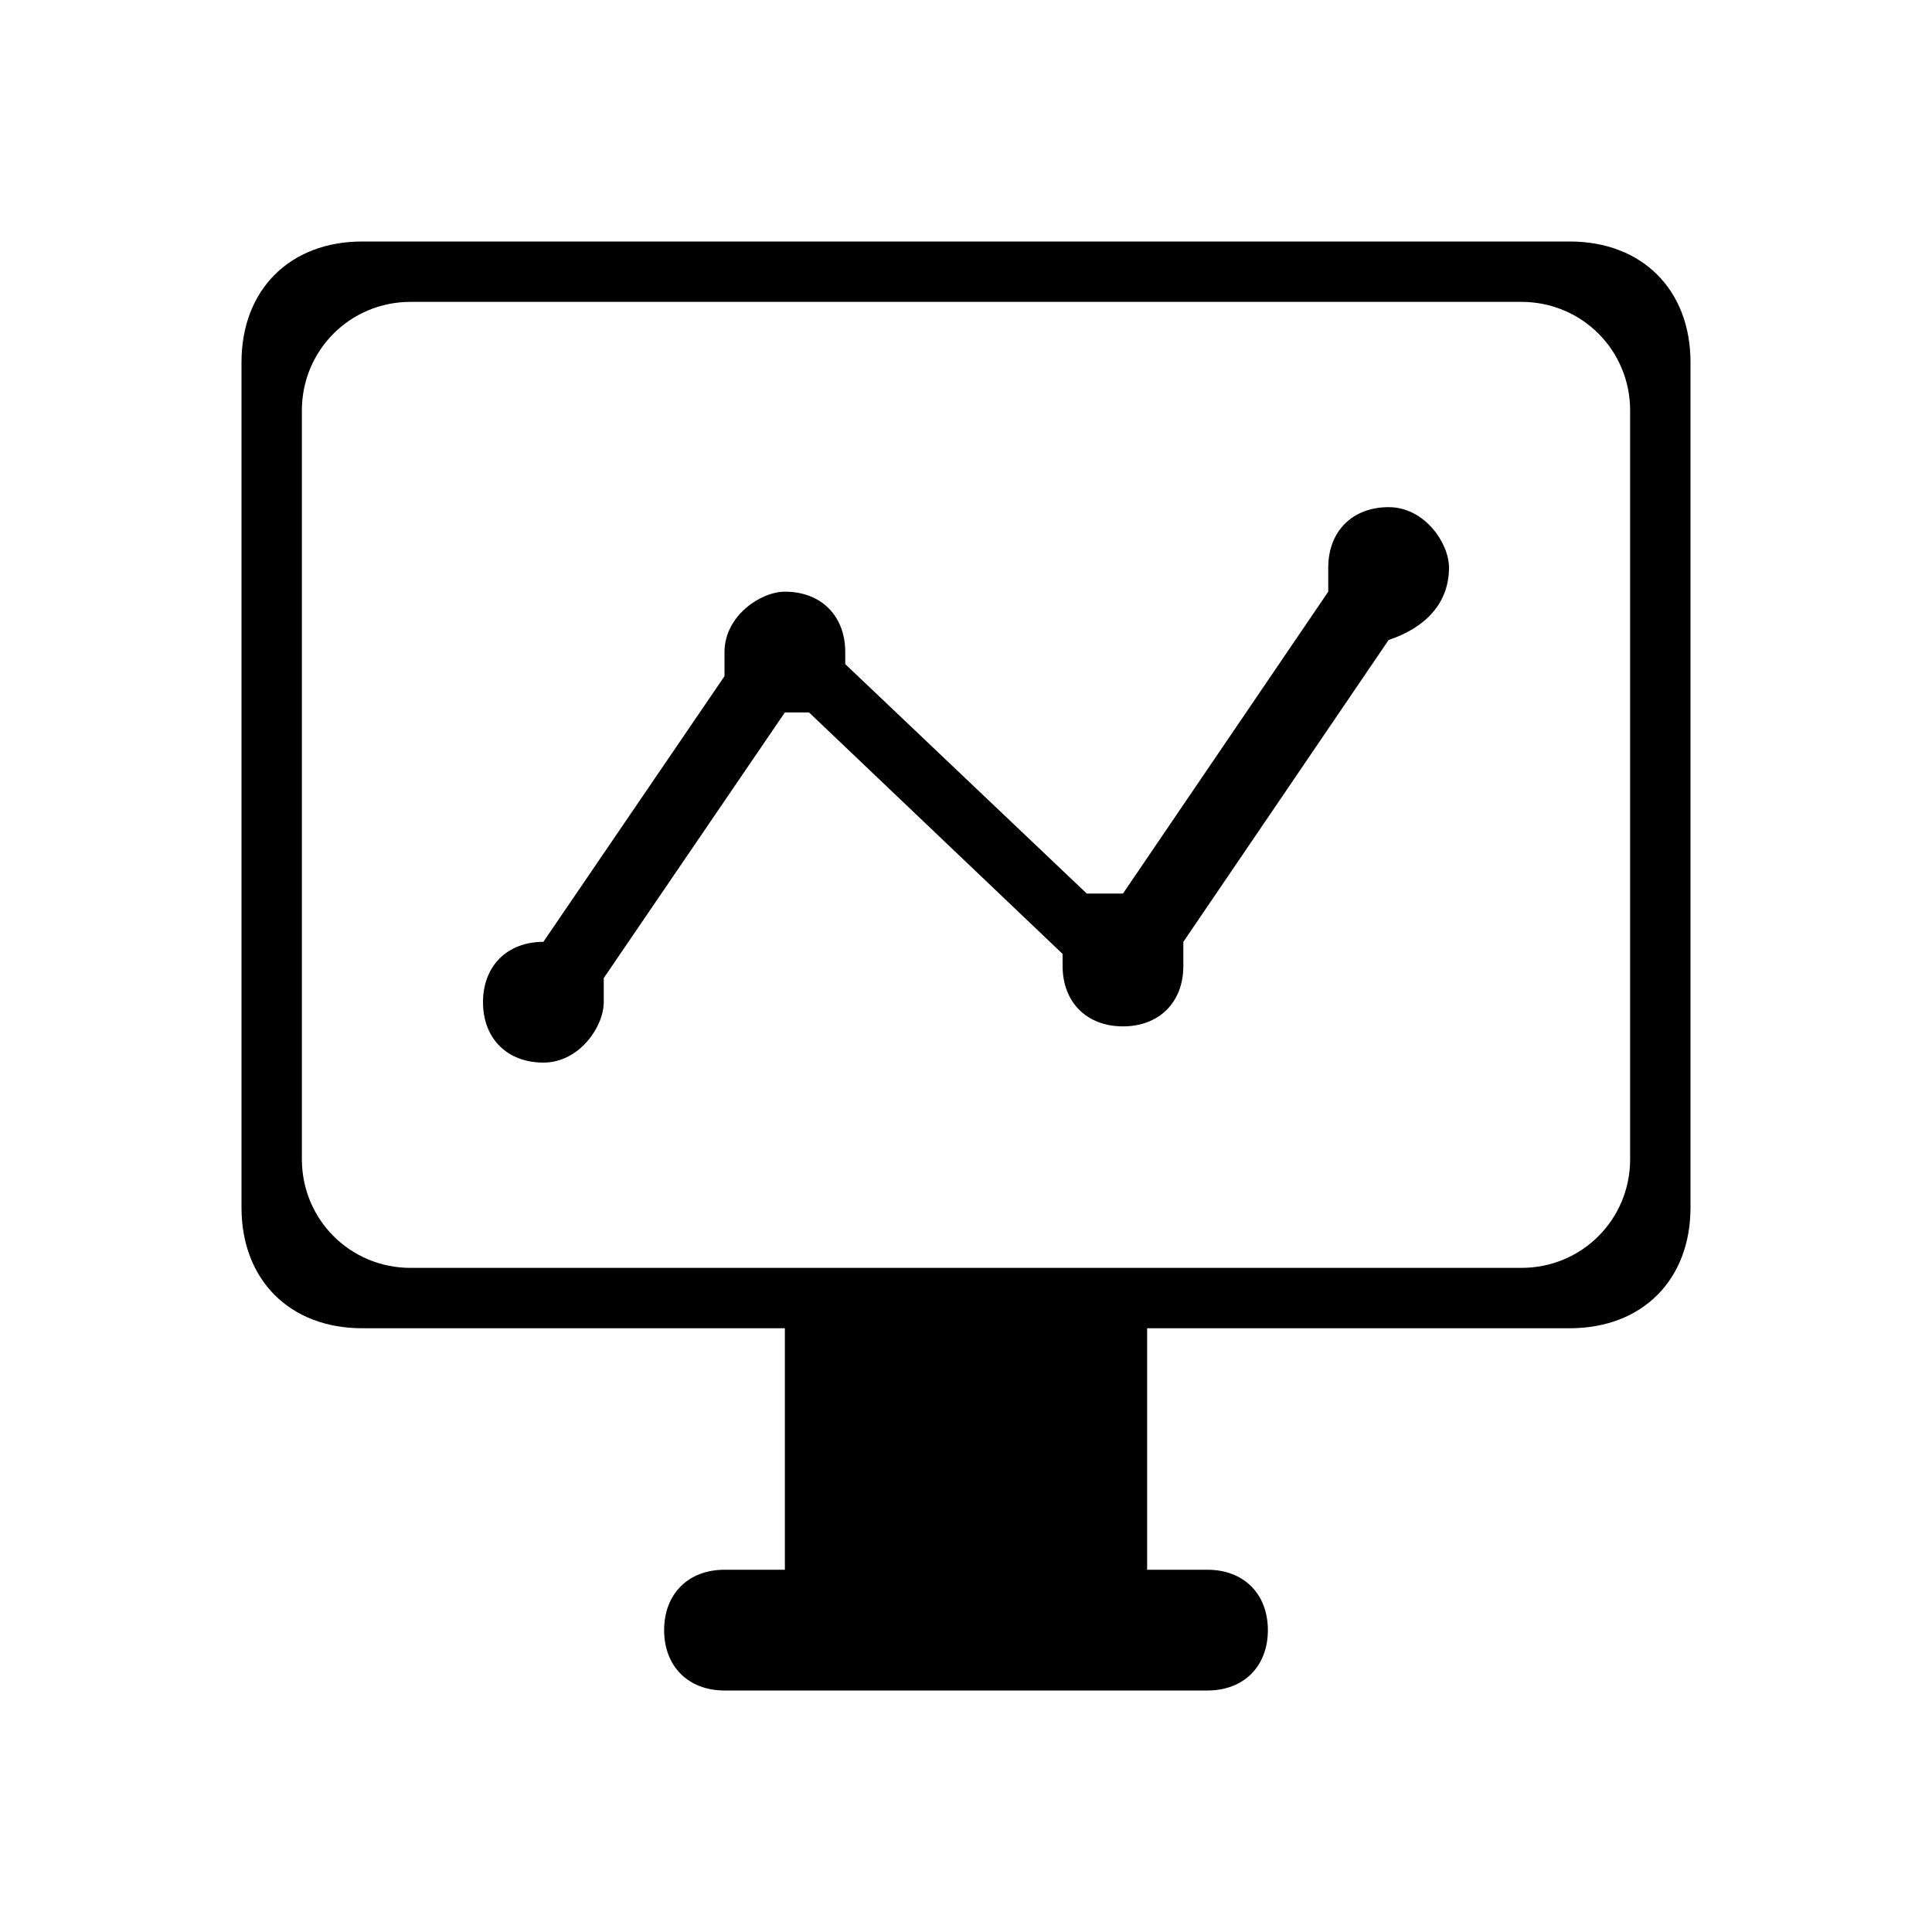 <svg class="icon" viewBox="0 0 1024 1024" xmlns="http://www.w3.org/2000/svg" width="200" height="200"><defs><style>@font-face{font-family:feedback-iconfont;src:url(//at.alicdn.com/t/font_1031158_u69w8yhxdu.woff2?t=1630033759944) format(&quot;woff2&quot;),url(//at.alicdn.com/t/font_1031158_u69w8yhxdu.woff?t=1630033759944) format(&quot;woff&quot;),url(//at.alicdn.com/t/font_1031158_u69w8yhxdu.ttf?t=1630033759944) format(&quot;truetype&quot;)}</style></defs><path d="M832 128H192c-38.4 0-64 25.6-64 64v448c0 38.4 25.6 64 64 64h640c38.4 0 64-25.6 64-64V192c0-38.4-25.6-64-64-64zm32 486.4c0 32-25.6 57.6-57.6 57.6H217.6c-32 0-57.6-25.6-57.6-57.6V217.6c0-32 25.6-57.6 57.6-57.6h588.8c32 0 57.6 25.6 57.6 57.6v396.8zM640 832h-32V704H416v128h-32c-19.2 0-32 12.8-32 32s12.8 32 32 32h256c19.2 0 32-12.8 32-32s-12.8-32-32-32z"/><path d="M736 268.8c-19.2 0-32 12.8-32 32v12.8l-108.8 160H576L448 352v-6.4c0-19.2-12.8-32-32-32-12.8 0-32 12.8-32 32v12.8l-96 140.8c-19.2 0-32 12.8-32 32s12.8 32 32 32 32-19.2 32-32v-12.8l96-140.8h12.8l134.4 128v6.4c0 19.2 12.8 32 32 32s32-12.8 32-32v-12.8l108.8-160c19.2-6.4 32-19.2 32-38.4 0-12.8-12.8-32-32-32z"/></svg>